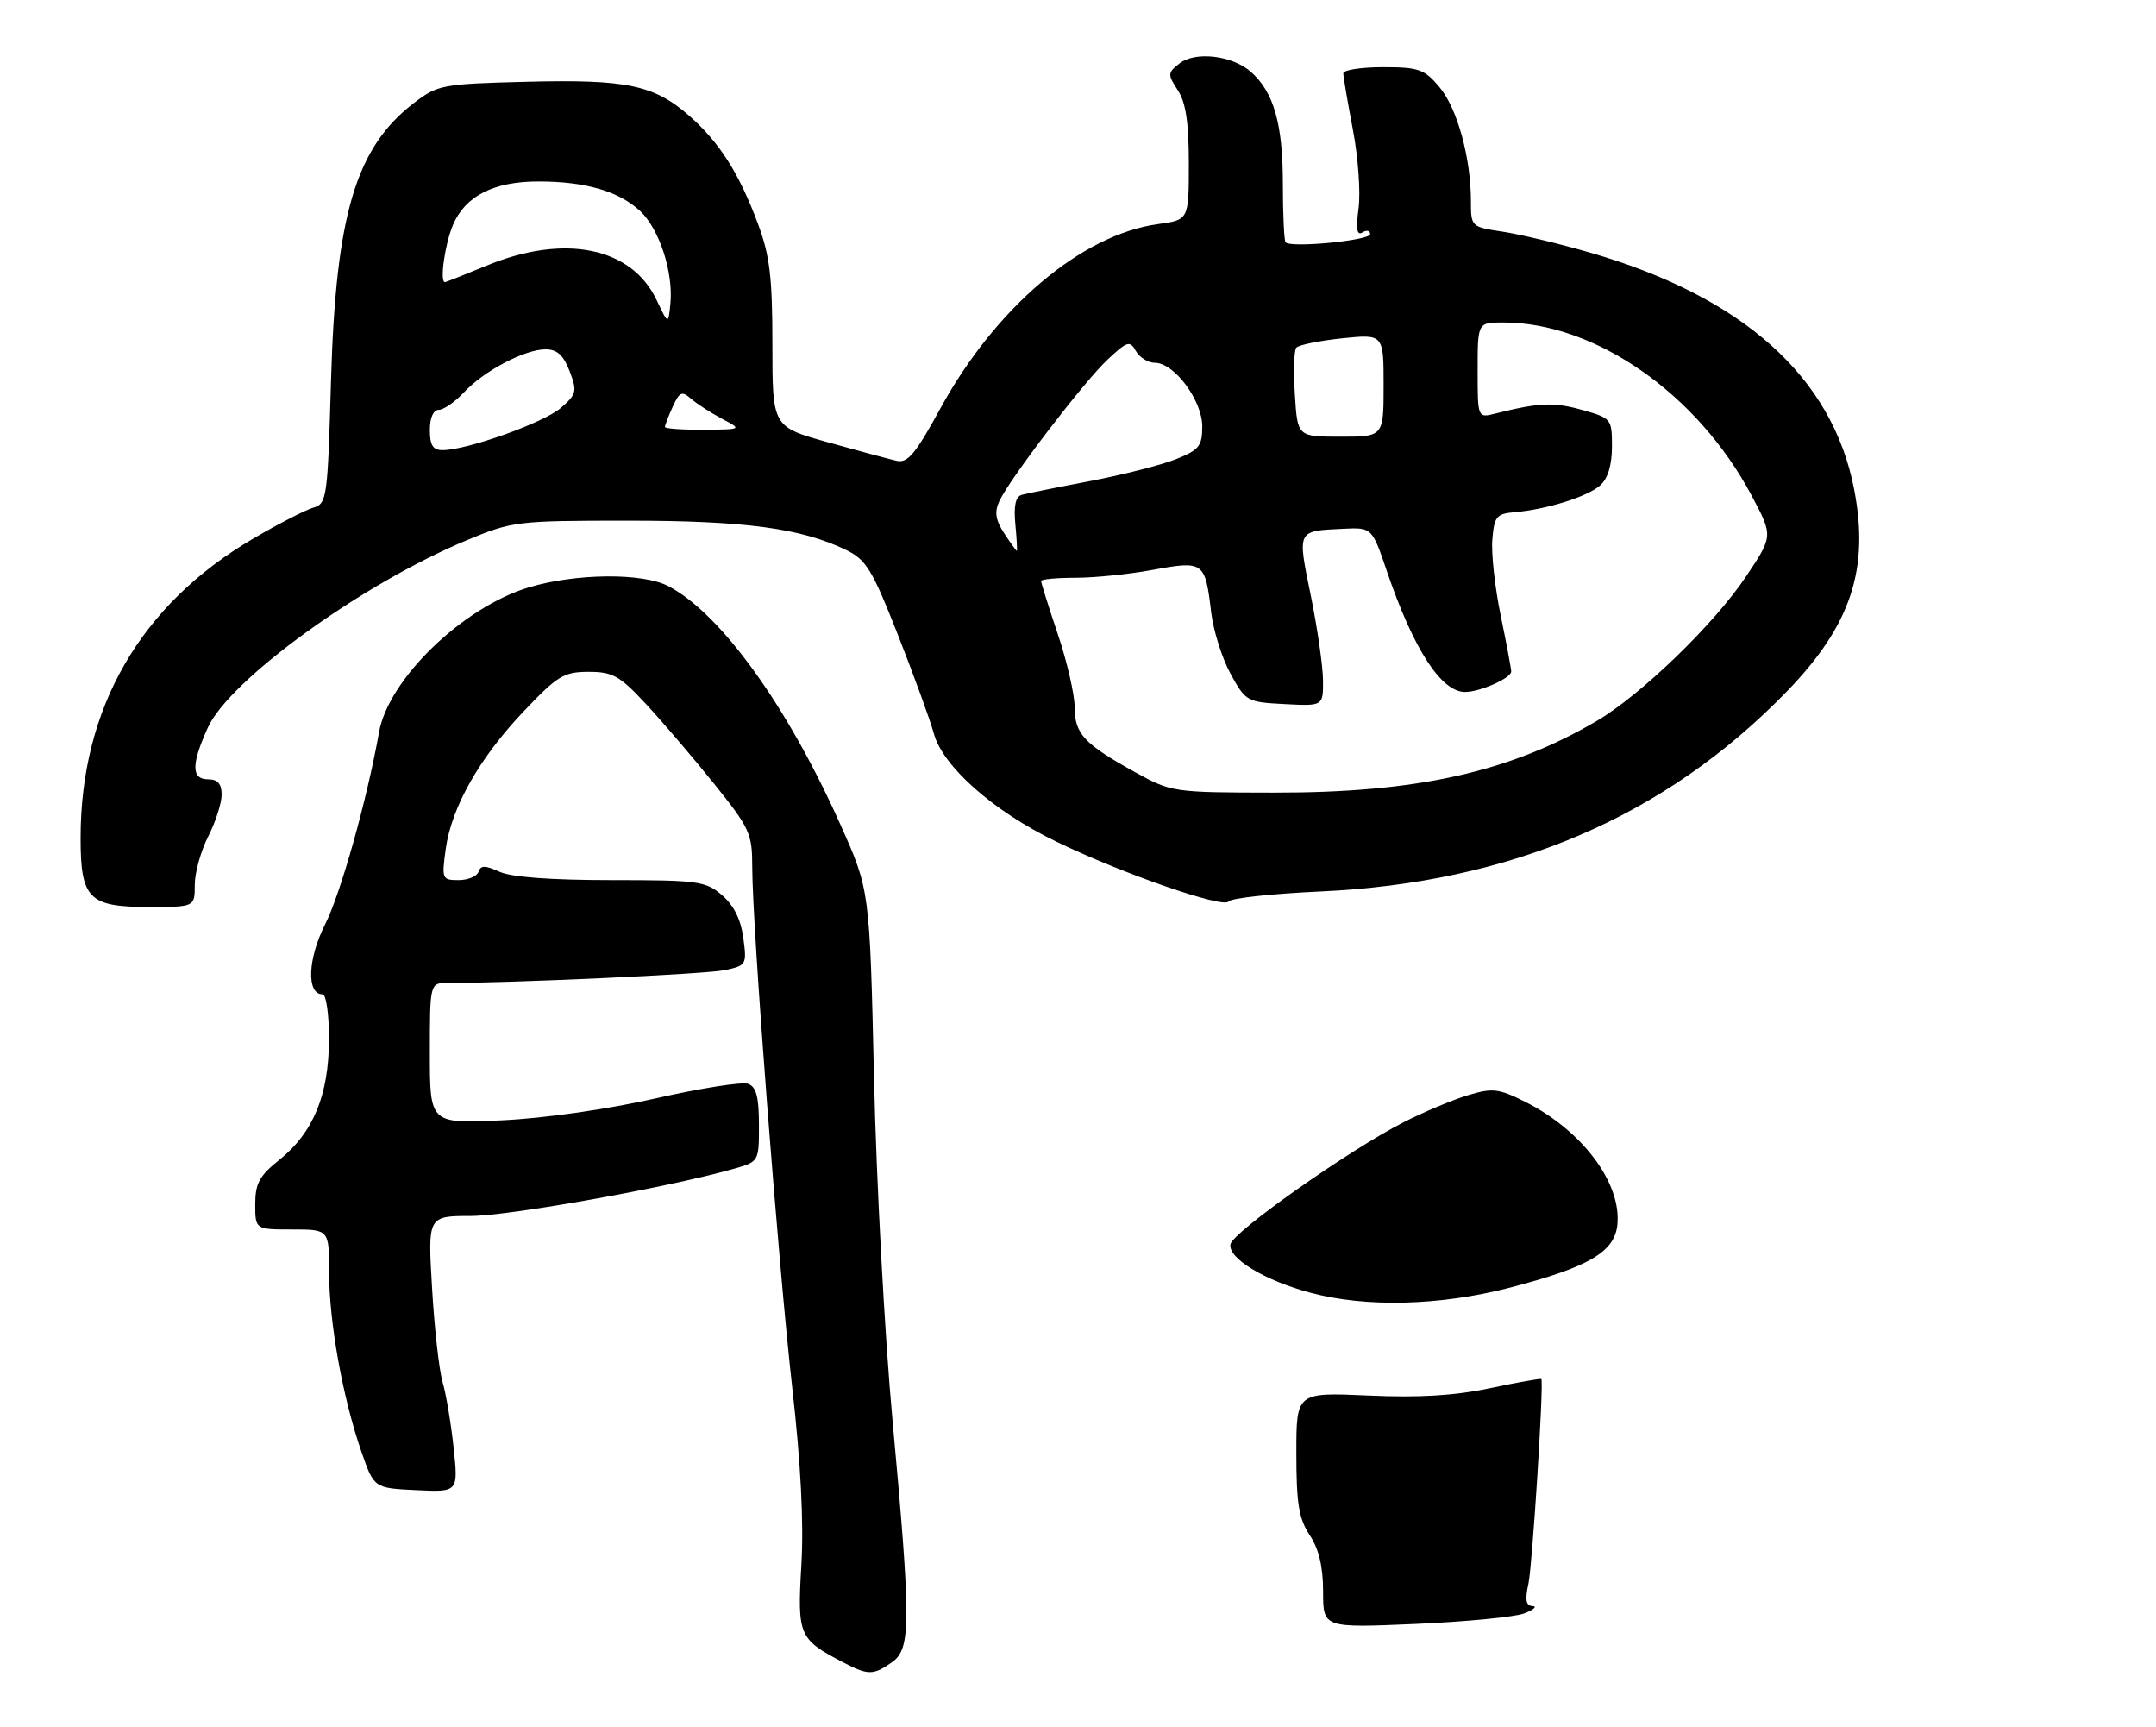 <?xml version="1.0" encoding="UTF-8" standalone="no"?>
<!DOCTYPE svg PUBLIC "-//W3C//DTD SVG 1.1//EN" "http://www.w3.org/Graphics/SVG/1.1/DTD/svg11.dtd" >
<svg xmlns="http://www.w3.org/2000/svg" xmlns:xlink="http://www.w3.org/1999/xlink" version="1.1" viewBox="0 0 321 257">
 <g >
 <path fill="currentColor"
d=" M 132.78 247.44 C 135.65 245.43 135.66 241.68 132.89 211.48 C 131.72 198.84 130.48 175.90 130.13 160.50 C 129.49 132.50 129.49 132.50 125.18 122.86 C 117.25 105.09 107.31 91.31 99.50 87.24 C 95.67 85.24 85.76 85.33 78.76 87.42 C 68.92 90.37 57.83 101.08 56.43 109.00 C 54.66 118.98 50.72 133.03 48.38 137.64 C 45.80 142.75 45.62 148.00 48.02 148.00 C 48.57 148.00 48.99 150.99 48.98 154.75 C 48.95 162.99 46.63 168.61 41.61 172.62 C 38.62 175.01 38.00 176.14 38.00 179.25 C 38.00 183.00 38.00 183.00 43.50 183.00 C 49.00 183.00 49.00 183.00 49.00 189.41 C 49.00 196.78 51.02 208.03 53.78 216.00 C 55.68 221.50 55.68 221.50 61.96 221.80 C 68.24 222.10 68.24 222.10 67.54 215.50 C 67.15 211.86 66.41 207.45 65.89 205.70 C 65.38 203.94 64.67 197.66 64.33 191.75 C 63.69 181.00 63.69 181.00 70.10 180.99 C 75.84 180.98 99.57 176.73 109.25 173.97 C 113.00 172.91 113.00 172.90 113.00 167.42 C 113.00 163.34 112.60 161.78 111.41 161.33 C 110.54 160.99 104.35 161.96 97.66 163.48 C 90.48 165.11 81.10 166.45 74.75 166.75 C 64.00 167.26 64.00 167.26 64.00 156.77 C 64.00 146.29 64.00 146.29 66.75 146.30 C 75.93 146.34 105.05 145.00 107.86 144.41 C 111.14 143.72 111.21 143.60 110.67 139.60 C 110.31 136.88 109.25 134.75 107.51 133.25 C 105.06 131.15 103.96 131.00 90.99 131.00 C 82.07 131.00 76.12 130.56 74.38 129.76 C 72.22 128.78 71.57 128.78 71.25 129.76 C 71.02 130.44 69.68 131.00 68.28 131.00 C 65.82 131.00 65.75 130.83 66.36 126.39 C 67.21 120.16 71.38 112.81 78.03 105.82 C 83.00 100.58 83.96 100.00 87.64 100.00 C 91.23 100.00 92.26 100.58 96.14 104.75 C 98.57 107.36 103.13 112.70 106.28 116.61 C 111.65 123.29 112.00 124.05 112.00 129.11 C 112.01 137.85 115.87 188.09 117.95 206.50 C 119.23 217.81 119.69 226.68 119.31 233.00 C 118.70 243.44 118.94 244.00 125.50 247.42 C 129.24 249.38 130.02 249.38 132.78 247.44 Z  M 29.00 131.71 C 29.00 129.90 29.90 126.66 31.00 124.50 C 32.10 122.34 33.00 119.55 33.00 118.29 C 33.00 116.67 32.42 116.00 31.00 116.00 C 28.47 116.00 28.46 113.79 30.94 108.31 C 34.19 101.17 53.89 86.91 69.50 80.41 C 76.30 77.58 76.99 77.50 93.50 77.50 C 110.87 77.50 119.26 78.62 125.93 81.84 C 128.97 83.31 129.84 84.74 133.69 94.50 C 136.07 100.55 138.48 107.15 139.03 109.17 C 140.37 114.08 147.86 120.71 157.18 125.23 C 166.96 129.99 182.20 135.28 182.92 134.18 C 183.24 133.69 189.35 133.03 196.50 132.70 C 224.99 131.40 247.91 121.59 266.00 102.96 C 275.59 93.08 278.37 84.70 276.04 72.75 C 272.79 56.09 259.50 44.19 236.74 37.60 C 232.16 36.27 226.29 34.87 223.71 34.48 C 219.04 33.78 219.00 33.74 219.00 29.94 C 219.00 23.51 216.96 16.10 214.32 12.97 C 212.07 10.29 211.24 10.00 205.91 10.00 C 202.66 10.00 200.00 10.41 200.00 10.91 C 200.00 11.41 200.64 15.17 201.42 19.27 C 202.21 23.36 202.59 28.65 202.27 31.01 C 201.86 34.11 202.02 35.11 202.85 34.59 C 203.48 34.20 204.00 34.32 204.00 34.85 C 204.00 35.79 192.26 36.93 191.41 36.08 C 191.19 35.85 191.00 31.90 191.00 27.30 C 191.00 18.45 189.65 13.72 186.26 10.71 C 183.49 8.24 177.97 7.59 175.61 9.44 C 173.84 10.83 173.82 11.08 175.36 13.43 C 176.55 15.24 177.00 18.23 177.00 24.33 C 177.00 32.73 177.00 32.73 172.40 33.36 C 161.02 34.92 148.22 45.77 140.00 60.81 C 136.31 67.56 135.14 68.97 133.50 68.59 C 132.40 68.34 127.79 67.10 123.25 65.83 C 115.00 63.52 115.00 63.52 115.00 51.30 C 115.00 41.24 114.62 38.05 112.84 33.29 C 110.06 25.81 107.11 21.18 102.64 17.25 C 97.39 12.64 93.30 11.79 78.41 12.17 C 65.89 12.49 65.18 12.62 61.69 15.28 C 52.98 21.94 50.00 31.87 49.28 56.72 C 48.78 74.22 48.67 74.97 46.63 75.57 C 45.46 75.91 41.44 77.98 37.70 80.17 C 20.90 90.00 12.00 105.42 12.00 124.72 C 12.00 133.77 13.21 135.00 22.15 135.00 C 29.00 135.00 29.00 135.00 29.00 131.71 Z  M 196.99 236.90 C 196.99 233.19 196.36 230.56 195.00 228.50 C 193.38 226.06 193.01 223.80 193.01 216.37 C 193.00 207.24 193.00 207.24 203.75 207.72 C 211.36 208.06 216.67 207.73 221.93 206.61 C 226.02 205.74 229.42 205.14 229.49 205.27 C 229.86 206.00 228.15 233.04 227.56 235.75 C 227.03 238.13 227.20 239.02 228.17 239.06 C 228.90 239.10 228.38 239.58 227.00 240.13 C 225.62 240.68 218.31 241.39 210.75 241.72 C 197.00 242.31 197.00 242.31 196.99 236.90 Z  M 195.08 192.41 C 188.23 190.57 182.80 187.27 183.20 185.20 C 183.55 183.37 200.91 171.14 209.00 167.03 C 212.03 165.49 216.34 163.68 218.58 163.01 C 222.23 161.91 223.12 162.02 227.08 164.00 C 235.55 168.25 241.42 176.06 240.81 182.27 C 240.41 186.35 236.57 188.60 224.76 191.67 C 214.39 194.36 203.36 194.64 195.08 192.41 Z  M 169.06 114.97 C 161.42 110.75 160.00 109.23 160.00 105.27 C 160.00 103.39 158.88 98.50 157.50 94.41 C 156.12 90.31 155.00 86.74 155.00 86.48 C 155.00 86.22 157.31 86.00 160.13 86.00 C 162.96 86.00 168.17 85.47 171.71 84.81 C 179.21 83.43 179.44 83.60 180.33 91.17 C 180.66 93.90 181.96 98.01 183.22 100.31 C 185.47 104.40 185.67 104.51 191.26 104.80 C 197.00 105.10 197.00 105.10 196.98 101.30 C 196.97 99.21 196.15 93.52 195.16 88.65 C 193.15 78.83 193.05 79.04 199.97 78.71 C 204.27 78.50 204.27 78.50 206.49 85.03 C 210.45 96.64 214.57 103.00 218.13 103.00 C 220.34 103.00 225.00 100.93 225.00 99.95 C 225.00 99.54 224.30 95.81 223.44 91.65 C 222.58 87.50 222.01 82.39 222.19 80.30 C 222.47 76.88 222.80 76.47 225.50 76.24 C 230.29 75.83 236.35 73.93 238.25 72.25 C 239.39 71.23 240.00 69.23 240.00 66.47 C 240.00 62.33 239.92 62.24 235.51 61.00 C 231.31 59.83 229.15 59.92 222.62 61.56 C 220.00 62.22 220.00 62.22 220.00 55.11 C 220.00 48.00 220.00 48.00 223.82 48.00 C 237.50 48.00 252.70 58.58 260.77 73.72 C 264.00 79.78 264.00 79.78 259.99 85.77 C 255.24 92.89 244.32 103.45 237.70 107.33 C 224.70 114.95 210.91 118.01 189.66 117.98 C 174.71 117.96 174.42 117.92 169.06 114.97 Z  M 149.51 79.38 C 148.23 77.42 148.04 76.21 148.77 74.63 C 150.28 71.32 161.36 56.84 164.93 53.50 C 167.85 50.77 168.23 50.66 169.12 52.25 C 169.66 53.21 170.94 54.00 171.96 54.00 C 174.83 54.00 179.00 59.61 179.00 63.47 C 179.00 66.39 178.54 66.97 175.08 68.35 C 172.93 69.21 167.19 70.67 162.33 71.60 C 157.48 72.52 152.89 73.45 152.15 73.65 C 151.21 73.90 150.91 75.25 151.17 78.01 C 151.38 80.20 151.48 82.00 151.39 82.00 C 151.30 82.00 150.46 80.82 149.51 79.38 Z  M 64.00 64.00 C 64.00 62.18 64.52 61.00 65.33 61.00 C 66.05 61.00 67.74 59.83 69.08 58.40 C 72.07 55.19 78.14 52.00 81.24 52.00 C 82.94 52.00 83.90 52.87 84.81 55.25 C 85.95 58.25 85.86 58.67 83.51 60.71 C 80.99 62.91 69.53 67.00 65.89 67.00 C 64.46 67.00 64.00 66.28 64.00 64.00 Z  M 192.79 58.75 C 192.57 55.31 192.67 52.17 192.99 51.76 C 193.32 51.35 196.38 50.72 199.79 50.36 C 206.00 49.72 206.00 49.72 206.00 57.36 C 206.00 65.00 206.00 65.00 199.59 65.00 C 193.18 65.00 193.18 65.00 192.79 58.75 Z  M 99.00 63.55 C 99.00 63.30 99.52 61.94 100.16 60.54 C 101.18 58.31 101.53 58.16 102.91 59.37 C 103.79 60.13 105.85 61.46 107.50 62.33 C 110.50 63.92 110.50 63.92 104.75 63.96 C 101.59 63.98 99.00 63.80 99.00 63.55 Z  M 97.76 44.66 C 94.04 36.80 84.05 34.76 72.50 39.52 C 69.20 40.88 66.39 41.99 66.25 42.00 C 65.44 42.01 66.22 36.42 67.42 33.53 C 69.24 29.18 73.51 27.00 80.20 27.01 C 87.14 27.01 92.13 28.46 95.30 31.40 C 98.16 34.06 100.28 40.54 99.81 45.24 C 99.50 48.33 99.50 48.33 97.76 44.66 Z "/>
</g>
</svg>
